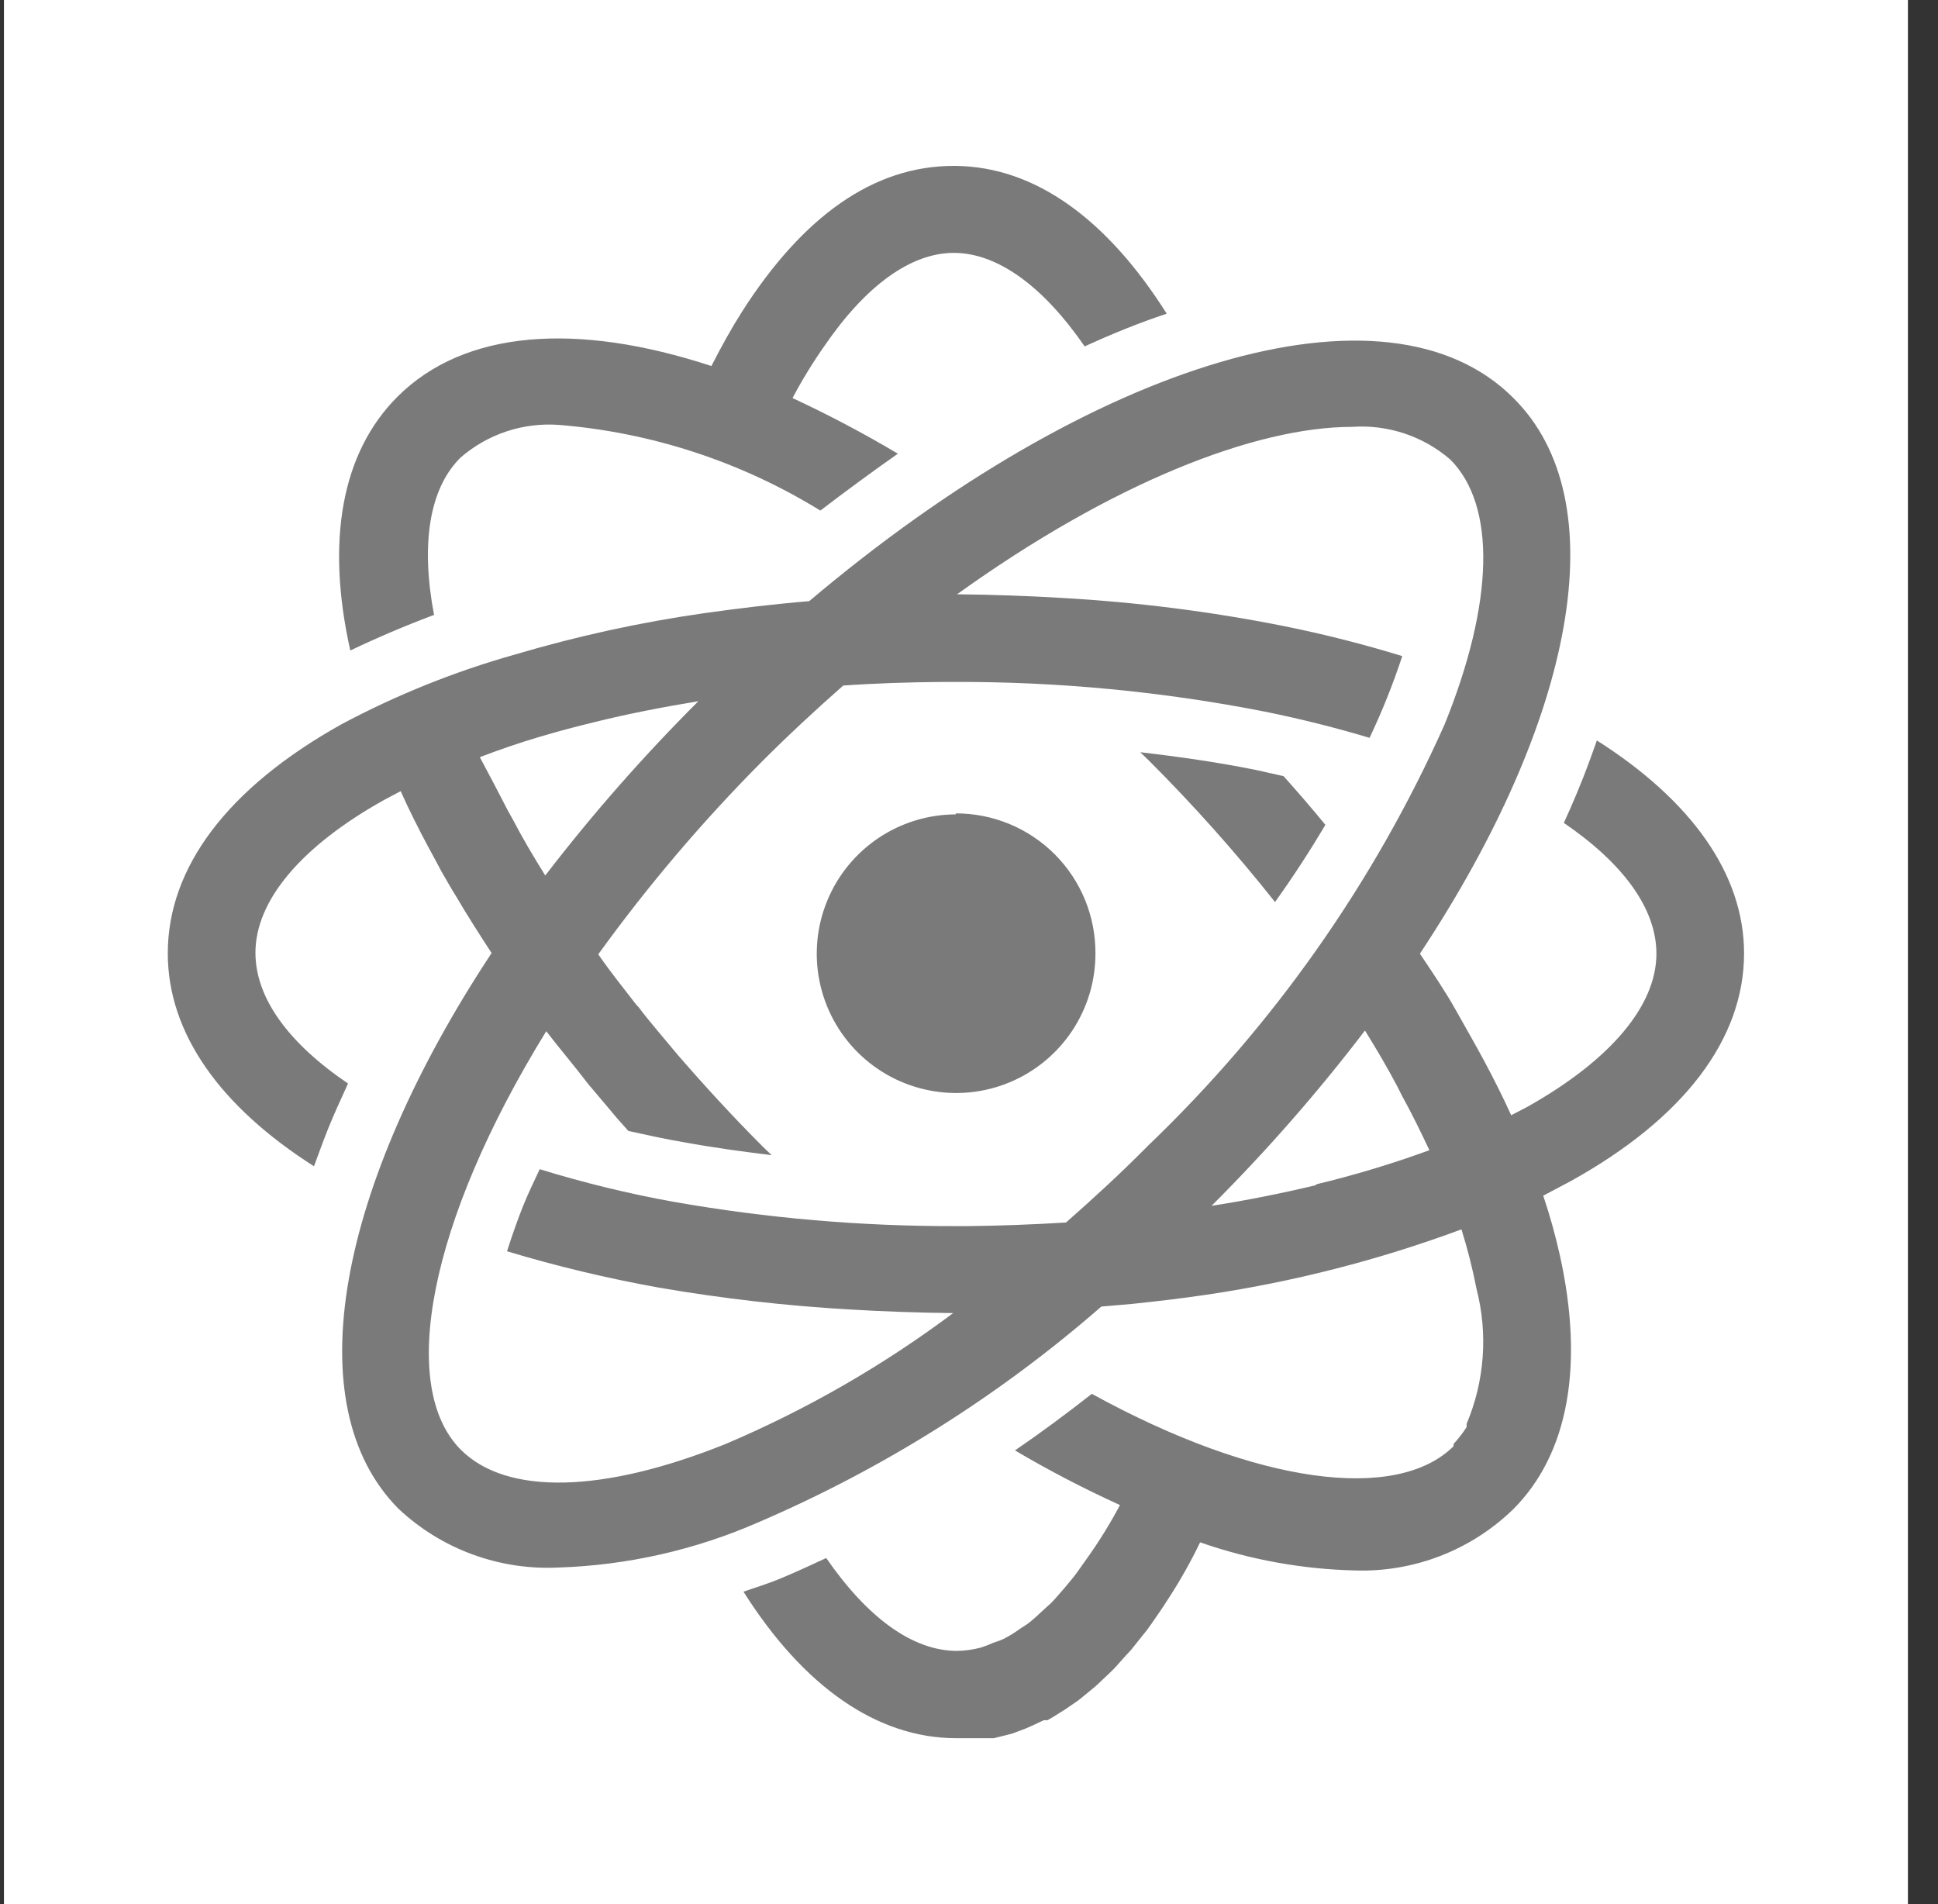 <svg width="57" height="56" viewBox="0 0 57 56" fill="none" xmlns="http://www.w3.org/2000/svg">
<rect x="0" y="0" width="57" height="56" fill="#333333" stroke="none"/>
<rect width="56" height="56" transform="translate(0.116)" fill="white"/>
<path d="M12.766 18.084C12.372 16.007 12.622 14.372 13.545 13.458C13.939 13.116 14.397 12.854 14.893 12.689C15.388 12.524 15.911 12.459 16.432 12.496C19.16 12.716 21.798 13.58 24.128 15.016C24.891 14.433 25.651 13.875 26.408 13.343C25.404 12.746 24.37 12.2 23.31 11.707C23.596 11.165 23.918 10.641 24.272 10.14C25.465 8.409 26.783 7.437 28.053 7.437C29.323 7.437 30.67 8.399 31.901 10.188C32.719 9.813 33.527 9.486 34.316 9.226C32.584 6.485 30.468 4.889 28.072 4.879C25.677 4.869 23.599 6.389 21.829 9.159C21.511 9.659 21.213 10.198 20.924 10.765C16.97 9.467 13.661 9.697 11.689 11.669C10.044 13.314 9.582 15.911 10.303 19.132C11.092 18.754 11.913 18.405 12.766 18.084ZM36.933 22.643C35.836 22.422 34.701 22.258 33.537 22.123L33.777 22.354C35.098 23.673 36.341 25.066 37.501 26.529C38.059 25.749 38.549 24.99 38.982 24.259C38.588 23.778 38.174 23.297 37.751 22.826L36.933 22.643ZM51.296 28.038C51.296 25.701 49.738 23.537 46.967 21.777C46.89 21.979 46.823 22.191 46.746 22.393C46.525 22.989 46.275 23.595 45.995 24.201C47.727 25.384 48.718 26.711 48.718 28.048C48.718 29.577 47.371 31.174 44.928 32.549L44.447 32.799C44.206 32.27 43.937 31.732 43.648 31.193C43.359 30.654 43.109 30.231 42.821 29.712C42.532 29.193 42.138 28.606 41.762 28.048C46.294 21.2 47.583 14.737 44.504 11.698C40.781 7.976 32.123 10.64 23.801 17.68C22.752 17.767 21.713 17.892 20.694 18.036C18.819 18.305 16.967 18.71 15.152 19.248C13.377 19.747 11.661 20.437 10.034 21.306C6.696 23.172 4.935 25.509 4.935 28.038C4.935 30.395 6.484 32.549 9.235 34.3C9.37 33.934 9.505 33.559 9.659 33.174C9.813 32.79 10.034 32.309 10.236 31.866C8.504 30.693 7.513 29.366 7.513 28.019C7.513 26.49 8.851 24.893 11.294 23.528L11.785 23.268C12.025 23.807 12.295 24.345 12.583 24.884L12.766 25.221L12.997 25.653C13.132 25.884 13.266 26.125 13.411 26.355C13.738 26.913 14.094 27.471 14.459 28.029C9.938 34.877 8.687 41.33 11.727 44.379C12.355 44.967 13.096 45.423 13.904 45.718C14.712 46.014 15.572 46.144 16.432 46.101C18.454 46.035 20.446 45.584 22.3 44.773C25.974 43.196 29.379 41.054 32.392 38.426L33.287 38.349C34.028 38.272 34.759 38.185 35.48 38.079C38.042 37.701 40.557 37.056 42.984 36.156C43.164 36.731 43.312 37.315 43.427 37.906C43.767 39.223 43.666 40.615 43.138 41.869C43.134 41.901 43.134 41.933 43.138 41.965C43.026 42.144 42.897 42.311 42.753 42.465V42.532C41.089 44.187 36.981 43.667 32.113 40.993C31.363 41.58 30.612 42.138 29.852 42.657C30.852 43.247 31.883 43.783 32.94 44.264C32.654 44.804 32.333 45.324 31.978 45.822C31.844 46.004 31.719 46.197 31.584 46.37L31.363 46.639C31.209 46.812 31.064 46.995 30.91 47.149L30.708 47.332C30.555 47.476 30.391 47.63 30.227 47.755L30.006 47.899C29.859 48.006 29.705 48.102 29.544 48.188C29.439 48.238 29.329 48.279 29.217 48.313C29.096 48.369 28.97 48.417 28.842 48.457C28.616 48.517 28.383 48.549 28.149 48.553C26.851 48.553 25.523 47.591 24.301 45.822C23.868 46.024 23.426 46.226 22.993 46.408C22.56 46.591 22.242 46.678 21.867 46.812C23.637 49.611 25.802 51.121 28.13 51.121H28.678H28.957H29.227L29.573 51.035L29.766 50.986L30.151 50.842L30.285 50.785L30.699 50.592H30.805C30.949 50.515 31.084 50.429 31.218 50.342L31.314 50.284L31.719 50.005L31.815 49.928L32.2 49.611L32.306 49.515L32.671 49.169L32.796 49.044L33.123 48.678L33.267 48.524L33.566 48.149L33.729 47.947C33.816 47.822 33.912 47.697 33.999 47.562L34.172 47.312L34.403 46.957C34.734 46.443 35.033 45.91 35.297 45.36C36.762 45.871 38.297 46.15 39.848 46.187C40.705 46.216 41.559 46.071 42.359 45.762C43.16 45.453 43.889 44.986 44.504 44.389C46.14 42.754 46.592 40.147 45.88 36.925C45.747 36.33 45.584 35.743 45.389 35.165L46.188 34.742C49.526 32.895 51.296 30.558 51.296 28.038ZM14.113 22.268C14.671 22.056 15.248 21.854 15.864 21.672C16.48 21.489 16.932 21.373 17.48 21.239C18.442 20.998 19.491 20.796 20.54 20.623C18.928 22.232 17.424 23.944 16.037 25.749C15.691 25.192 15.364 24.643 15.075 24.086L14.94 23.845C14.661 23.306 14.382 22.768 14.113 22.268ZM33.748 33.713C32.969 34.502 32.161 35.242 31.353 35.954C30.391 36.012 29.429 36.05 28.467 36.06H28.12C25.341 36.067 22.566 35.829 19.828 35.348C18.491 35.108 17.171 34.786 15.874 34.386C15.7 34.752 15.527 35.117 15.383 35.473C15.239 35.829 15.046 36.377 14.912 36.8C16.378 37.241 17.868 37.597 19.375 37.868C21.235 38.189 23.11 38.404 24.994 38.512C25.956 38.57 27.014 38.608 28.034 38.618C25.968 40.165 23.723 41.456 21.348 42.465C17.74 43.917 14.902 43.985 13.555 42.638C11.708 40.792 12.593 35.964 16.066 30.328C16.451 30.828 16.845 31.289 17.259 31.828C17.301 31.885 17.346 31.939 17.394 31.991L17.913 32.607C18.029 32.742 18.134 32.876 18.259 33.011L18.481 33.261C19.01 33.376 19.558 33.501 20.136 33.597C20.973 33.751 21.829 33.867 22.695 33.973L22.444 33.732C21.55 32.838 20.713 31.924 19.914 31.001L19.327 30.299C19.135 30.068 18.952 29.847 18.779 29.616L18.721 29.558C18.337 29.058 17.961 28.596 17.596 28.067C19.048 26.056 20.657 24.162 22.406 22.402C23.204 21.604 24.003 20.864 24.801 20.162C25.764 20.094 26.726 20.065 27.688 20.056H28.034C31.115 20.044 34.189 20.337 37.212 20.931C38.299 21.152 39.319 21.412 40.281 21.7C40.652 20.92 40.973 20.117 41.243 19.296C40.146 18.959 38.992 18.661 37.751 18.411C35.592 17.982 33.406 17.706 31.209 17.584C30.247 17.526 29.188 17.488 28.149 17.478C32.7 14.208 36.914 12.554 39.771 12.554C40.822 12.481 41.86 12.827 42.657 13.516C44.004 14.872 43.946 17.709 42.484 21.316C40.407 25.962 37.451 30.162 33.777 33.684L33.748 33.713ZM38.694 34.858C37.731 35.088 36.692 35.3 35.634 35.463C37.252 33.848 38.759 32.126 40.146 30.308C40.492 30.866 40.82 31.424 41.108 31.972L41.233 32.222C41.532 32.761 41.791 33.299 42.041 33.828C40.955 34.224 39.847 34.558 38.722 34.829L38.694 34.858ZM28.111 23.951C27.3 23.953 26.509 24.195 25.836 24.647C25.163 25.099 24.639 25.74 24.331 26.489C24.022 27.238 23.943 28.062 24.103 28.857C24.263 29.651 24.655 30.38 25.229 30.952C25.804 31.524 26.535 31.912 27.33 32.068C28.126 32.225 28.95 32.142 29.698 31.83C30.446 31.518 31.085 30.991 31.534 30.316C31.982 29.642 32.221 28.849 32.219 28.038C32.221 27.498 32.117 26.962 31.912 26.462C31.706 25.962 31.404 25.508 31.022 25.125C30.64 24.743 30.186 24.439 29.687 24.233C29.187 24.026 28.651 23.921 28.111 23.922V23.951Z" fill="#7A7A7A"/>
</svg>
